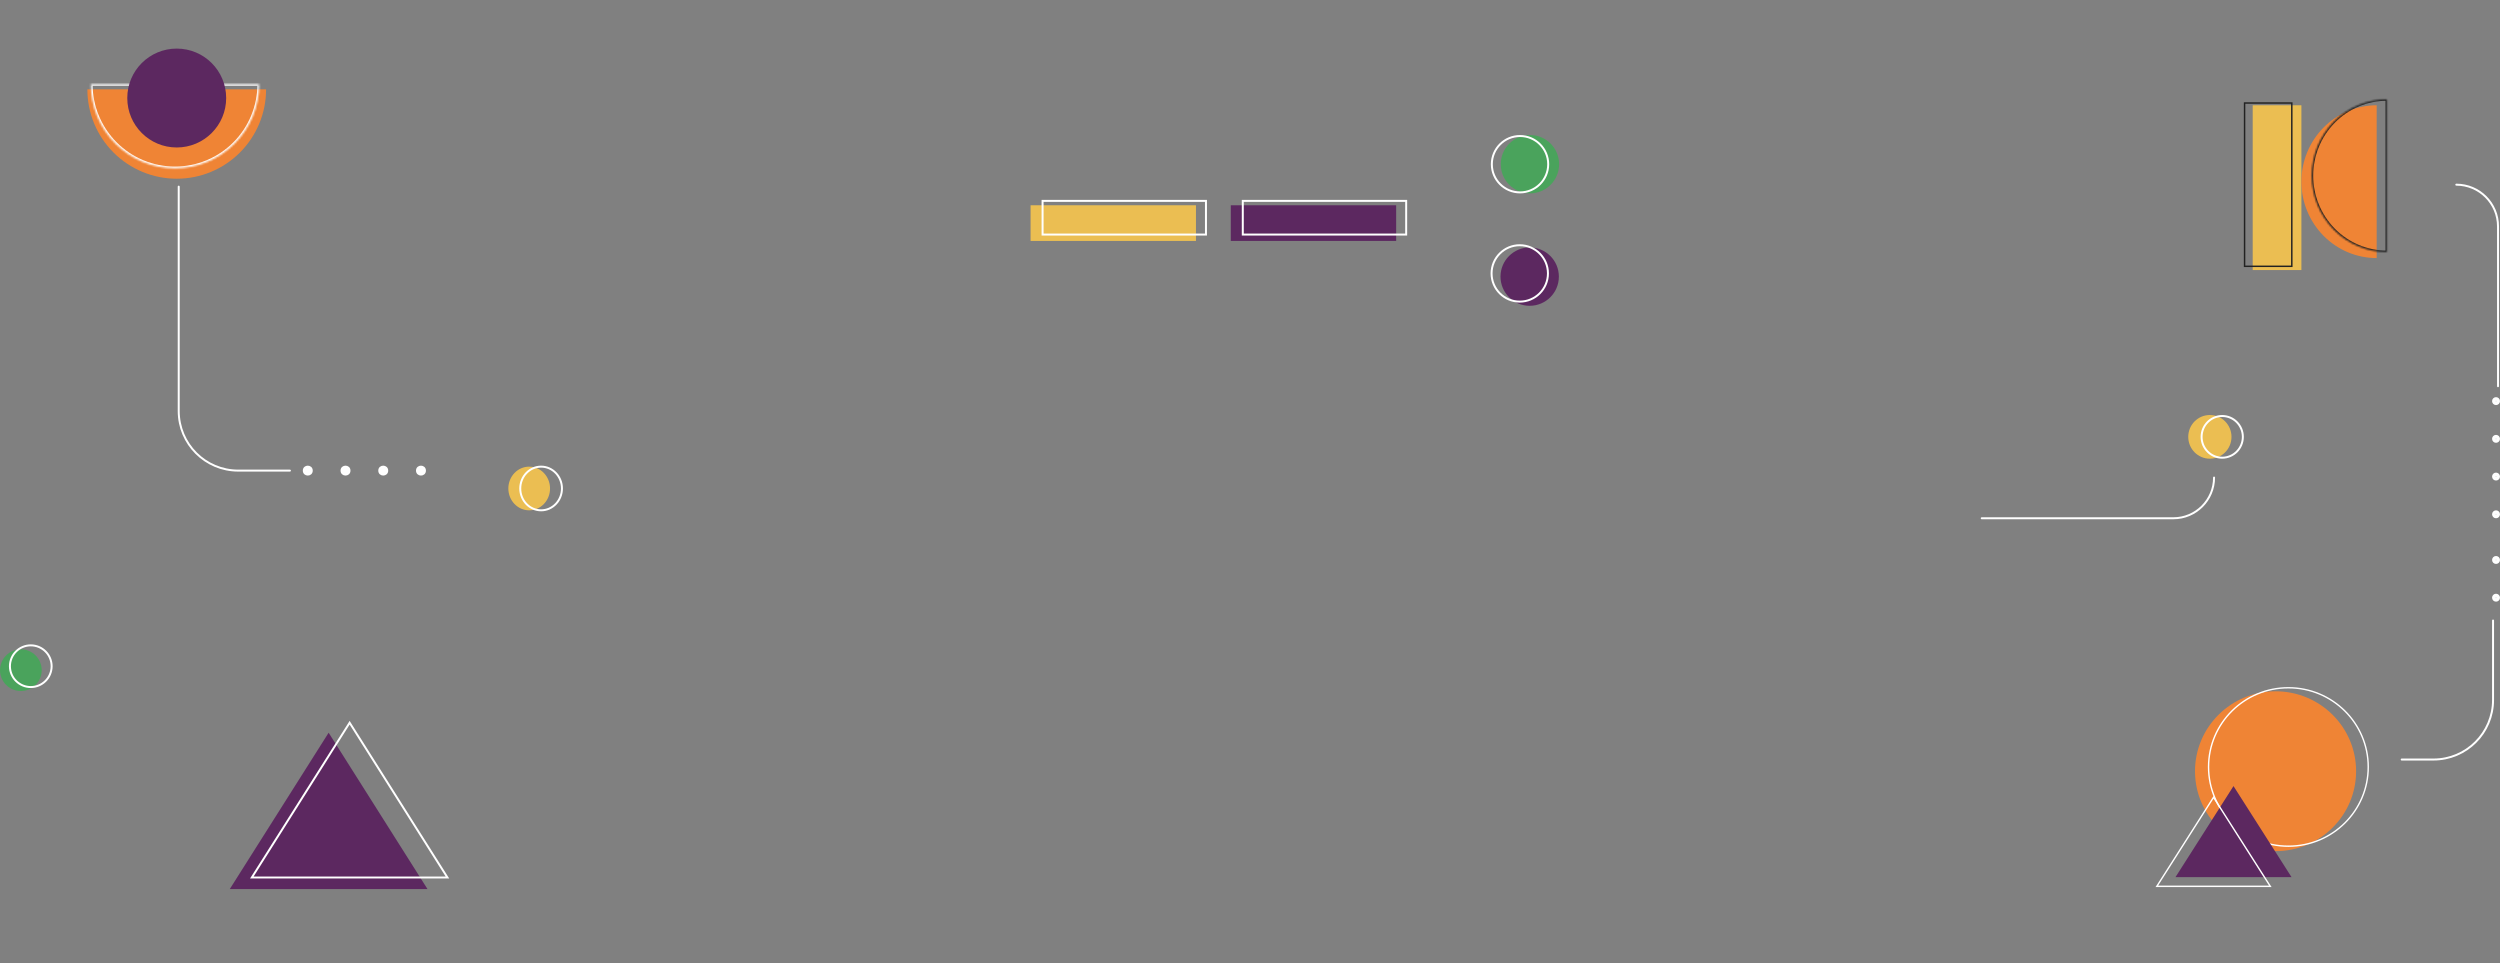 <svg width="1259" height="485" viewBox="0 0 1259 485" fill="none" xmlns="http://www.w3.org/2000/svg">
<rect x="0" y="0" width="1259" height="485" fill="#808080" stroke="none"/>
<path d="M90 94V194V207C90 223.569 103.431 237 120 237H146" stroke="white" stroke-linecap="round" stroke-linejoin="round"/>
<path d="M134 45C134 50.91 132.836 56.761 130.575 62.221C128.313 67.68 124.998 72.641 120.82 76.82C116.641 80.998 111.68 84.313 106.221 86.575C100.761 88.836 94.909 90 89 90C83.091 90 77.239 88.836 71.779 86.575C66.32 84.313 61.359 80.998 57.18 76.82C53.002 72.641 49.687 67.68 47.425 62.221C45.164 56.761 44 50.91 44 45L89 45L134 45Z" fill="#EF8435"/>
<mask id="path-3-inside-1_2567_309469" fill="white">
<path d="M130.507 42.379C130.507 47.944 129.411 53.455 127.281 58.597C125.152 63.738 122.03 68.41 118.095 72.345C114.16 76.281 109.488 79.402 104.346 81.532C99.205 83.662 93.694 84.758 88.129 84.758C82.563 84.758 77.053 83.662 71.911 81.532C66.769 79.402 62.098 76.281 58.162 72.345C54.227 68.41 51.106 63.738 48.976 58.597C46.846 53.455 45.75 47.944 45.75 42.379L88.129 42.379L130.507 42.379Z"/>
</mask>
<path d="M130.507 42.379C130.507 47.944 129.411 53.455 127.281 58.597C125.152 63.738 122.03 68.41 118.095 72.345C114.16 76.281 109.488 79.402 104.346 81.532C99.205 83.662 93.694 84.758 88.129 84.758C82.563 84.758 77.053 83.662 71.911 81.532C66.769 79.402 62.098 76.281 58.162 72.345C54.227 68.41 51.106 63.738 48.976 58.597C46.846 53.455 45.75 47.944 45.75 42.379L88.129 42.379L130.507 42.379Z" stroke="white" stroke-width="1.748" mask="url(#path-3-inside-1_2567_309469)"/>
<circle cx="24.903" cy="24.903" r="24.903" transform="matrix(-1 0 0 1 113.902 24.467)" fill="#5C2860"/>
<rect x="1134.46" y="53.018" width="24.527" height="82.983" fill="#EBBE52"/>
<rect x="1130.37" y="51.879" width="23.784" height="82.239" stroke="#222222" stroke-width="0.743"/>
<path d="M1196.89 53.017C1191.91 53.017 1186.98 54.013 1182.38 55.946C1177.79 57.88 1173.61 60.714 1170.09 64.286C1166.57 67.859 1163.77 72.1 1161.87 76.768C1159.96 81.436 1158.98 86.439 1158.98 91.491C1158.98 96.544 1159.96 101.547 1161.87 106.214C1163.77 110.882 1166.57 115.124 1170.09 118.696C1173.61 122.269 1177.79 125.103 1182.38 127.036C1186.98 128.97 1191.91 129.965 1196.89 129.965L1196.89 91.491L1196.89 53.017Z" fill="#EF8435"/>
<mask id="path-8-inside-2_2567_309469" fill="white">
<path d="M1202.09 50C1197.12 50 1192.19 50.995 1187.59 52.928C1182.99 54.862 1178.81 57.696 1175.29 61.269C1171.77 64.841 1168.98 69.082 1167.07 73.75C1165.17 78.418 1164.19 83.421 1164.19 88.474C1164.19 93.526 1165.17 98.529 1167.07 103.197C1168.98 107.865 1171.77 112.106 1175.29 115.679C1178.81 119.251 1182.99 122.085 1187.59 124.019C1192.19 125.952 1197.12 126.947 1202.09 126.947L1202.09 88.474L1202.09 50Z"/>
</mask>
<path d="M1202.09 50C1197.12 50 1192.19 50.995 1187.59 52.928C1182.99 54.862 1178.81 57.696 1175.29 61.269C1171.77 64.841 1168.98 69.082 1167.07 73.75C1165.17 78.418 1164.19 83.421 1164.19 88.474C1164.19 93.526 1165.17 98.529 1167.07 103.197C1168.98 107.865 1171.77 112.106 1175.29 115.679C1178.81 119.251 1182.99 122.085 1187.59 124.019C1192.19 125.952 1197.12 126.947 1202.09 126.947L1202.09 88.474L1202.09 50Z" stroke="#222222" stroke-width="1.486" mask="url(#path-8-inside-2_2567_309469)"/>
<path d="M165.5 369L215.296 447.75H115.704L165.5 369Z" fill="#5C2860"/>
<path d="M126.816 441.911L176.074 363.967L225.332 441.911H126.816Z" stroke="white"/>
<ellipse cx="1145.97" cy="388.388" rx="40.564" ry="40.252" fill="#EF8435"/>
<path d="M1192.64 386.252C1192.64 408.283 1174.64 426.147 1152.44 426.147C1130.23 426.147 1112.23 408.283 1112.23 386.252C1112.23 364.22 1130.23 346.356 1152.44 346.356C1174.64 346.356 1192.64 364.22 1192.64 386.252Z" stroke="white" stroke-width="0.712"/>
<path d="M1124.79 395.869L1154.02 441.727H1095.57L1124.79 395.869Z" fill="#5C2860"/>
<path d="M1086.17 446.358L1114.74 401.517L1143.32 446.358H1086.17Z" stroke="white" stroke-width="0.712"/>
<ellipse cx="266.5" cy="246" rx="10.5" ry="11" fill="#EBBE52"/>
<ellipse cx="272.5" cy="246" rx="10.5" ry="11" stroke="white" stroke-linecap="round" stroke-linejoin="round"/>
<ellipse cx="1112.89" cy="220" rx="10.889" ry="11" fill="#EBBE52"/>
<path d="M1129.5 220C1129.5 225.804 1124.84 230.5 1119.11 230.5C1113.38 230.5 1108.72 225.804 1108.72 220C1108.72 214.196 1113.38 209.5 1119.11 209.5C1124.84 209.5 1129.5 214.196 1129.5 220Z" stroke="white"/>
<rect x="519" y="103.376" width="83.284" height="17.963" fill="#EBBE52"/>
<rect x="525.039" y="101.16" width="82.284" height="16.963" stroke="white"/>
<rect x="619.824" y="103.376" width="83.284" height="17.963" fill="#5C2860"/>
<rect x="625.867" y="101.16" width="82.284" height="16.963" stroke="white"/>
<circle cx="770.479" cy="82.697" r="14.697" fill="#4AA35C"/>
<circle cx="765.479" cy="82.697" r="14.197" stroke="white"/>
<circle cx="770.35" cy="139.303" r="14.697" fill="#5C2860"/>
<circle cx="765.35" cy="137.697" r="14.197" stroke="white"/>
<ellipse cx="2" cy="2" rx="2" ry="2" transform="matrix(-1 0 0 1 214 235)" fill="white" stroke="white" stroke-linecap="round" stroke-linejoin="round"/>
<ellipse cx="2" cy="2" rx="2" ry="2" transform="matrix(-1 0 0 1 195 235)" fill="white" stroke="white" stroke-linecap="round" stroke-linejoin="round"/>
<ellipse cx="2" cy="2" rx="2" ry="2" transform="matrix(-1 0 0 1 176 235)" fill="white" stroke="white" stroke-linecap="round" stroke-linejoin="round"/>
<ellipse cx="2" cy="2" rx="2" ry="2" transform="matrix(-1 0 0 1 157 235)" fill="white" stroke="white" stroke-linecap="round" stroke-linejoin="round"/>
<path d="M998 261H1094.5C1105.82 261 1115 251.822 1115 240.5V240.5" stroke="white" stroke-linecap="round" stroke-linejoin="round"/>
<path d="M1209.5 382.5H1225.5C1242.07 382.5 1255.5 369.069 1255.5 352.5V312.5M1258 194.5V129V114C1258 102.402 1248.6 93 1237 93V93" stroke="white" stroke-linecap="round" stroke-linejoin="round"/>
<path d="M1257 203.125C1256.38 203.125 1255.88 202.621 1255.88 202C1255.88 201.379 1256.38 200.875 1257 200.875C1257.62 200.875 1258.12 201.379 1258.12 202C1258.12 202.621 1257.62 203.125 1257 203.125Z" fill="#D9D9D9" stroke="white" stroke-width="1.75"/>
<path d="M1257 283.125C1256.38 283.125 1255.88 282.621 1255.88 282C1255.88 281.379 1256.38 280.875 1257 280.875C1257.62 280.875 1258.12 281.379 1258.12 282C1258.12 282.621 1257.62 283.125 1257 283.125Z" fill="#D9D9D9" stroke="white" stroke-width="1.75"/>
<path d="M1257 222.125C1256.38 222.125 1255.88 221.621 1255.88 221C1255.88 220.379 1256.38 219.875 1257 219.875C1257.62 219.875 1258.12 220.379 1258.12 221C1258.12 221.621 1257.62 222.125 1257 222.125Z" fill="#D9D9D9" stroke="white" stroke-width="1.75"/>
<path d="M1257 302.125C1256.38 302.125 1255.88 301.621 1255.88 301C1255.88 300.379 1256.38 299.875 1257 299.875C1257.62 299.875 1258.12 300.379 1258.12 301C1258.12 301.621 1257.62 302.125 1257 302.125Z" fill="#D9D9D9" stroke="white" stroke-width="1.75"/>
<path d="M1257 241.125C1256.38 241.125 1255.88 240.621 1255.88 240C1255.88 239.379 1256.38 238.875 1257 238.875C1257.62 238.875 1258.12 239.379 1258.12 240C1258.12 240.621 1257.62 241.125 1257 241.125Z" fill="#D9D9D9" stroke="white" stroke-width="1.75"/>
<path d="M1257 260.125C1256.38 260.125 1255.88 259.621 1255.88 259C1255.88 258.379 1256.38 257.875 1257 257.875C1257.62 257.875 1258.12 258.379 1258.12 259C1258.12 259.621 1257.62 260.125 1257 260.125Z" fill="#D9D9D9" stroke="white" stroke-width="1.75"/>
<circle cx="10.5" cy="337.5" r="10.5" fill="#4AA35C"/>
<circle cx="15.5" cy="335.5" r="10.5" stroke="white" stroke-linecap="round" stroke-linejoin="round"/>
</svg>

